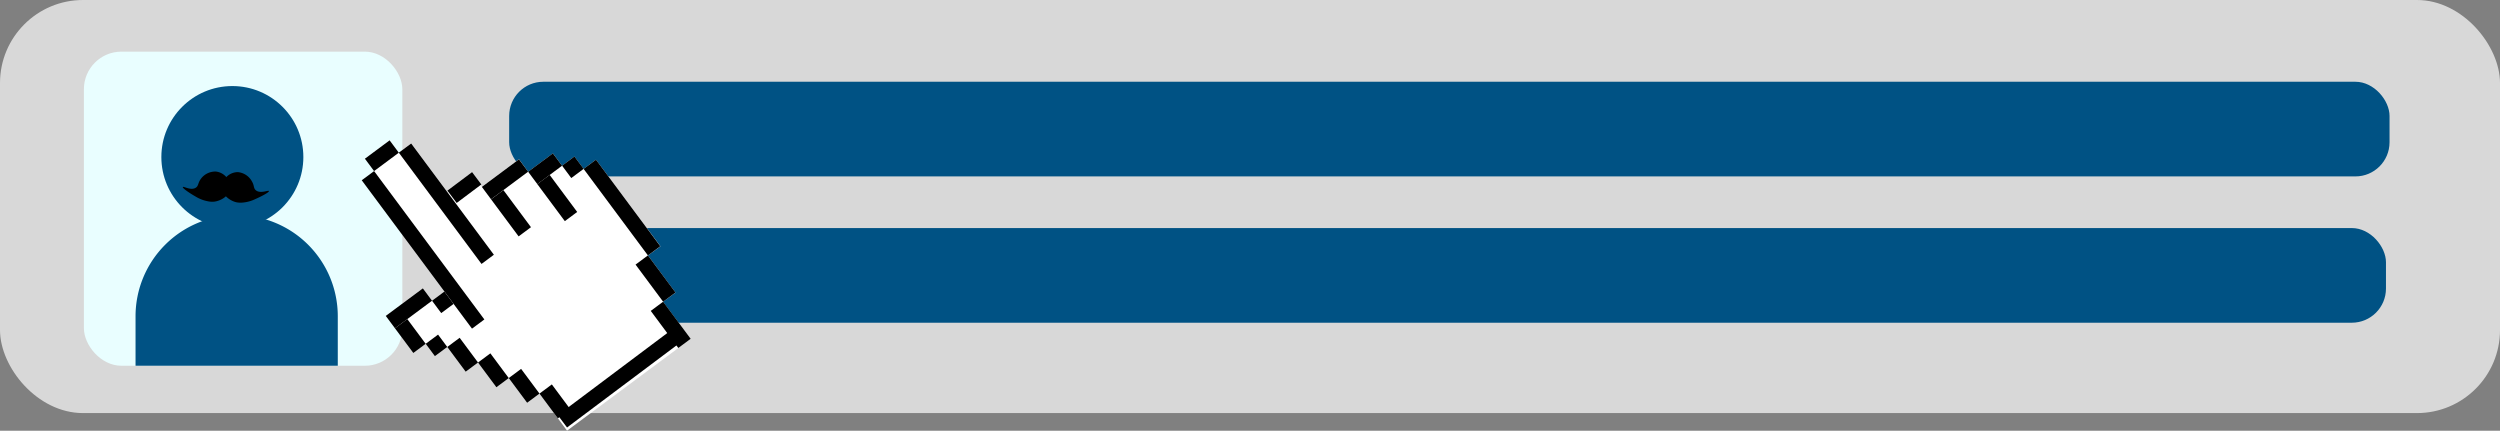 <svg id="Layer_1" data-name="Layer 1" xmlns="http://www.w3.org/2000/svg" viewBox="0 0 581 100.11"><rect x="0" y="0" width="581" height="100.11" fill="#808080" stroke="none"/><defs><style>.cls-1{fill:#d8d8d8;}.cls-2{fill:#e9feff;}.cls-3{fill:#005284;}.cls-4{fill:#fff;}</style></defs><rect class="cls-1" width="581" height="96" rx="19.3"/><rect class="cls-2" x="19.5" y="12" width="74" height="73" rx="8.72"/><rect class="cls-3" x="118.33" y="19" width="437" height="22" rx="7.94"/><rect class="cls-3" x="117.5" y="53" width="437" height="22" rx="7.94"/><path class="cls-3" d="M55,50h0A23.5,23.5,0,0,1,78.5,73.5V85a0,0,0,0,1,0,0h-47a0,0,0,0,1,0,0V73.5A23.5,23.5,0,0,1,55,50Z"/><circle class="cls-3" cx="54" cy="36.5" r="16.5"/><path d="M64,53.55c-.12,2.15-2.4,3.15-3.68,3.31a4.7,4.7,0,0,1-1.5-.08,8.45,8.45,0,0,1-2.94-1.15c-1.31-.74-3-1.89-2.89-2.16s1.85.89,3,.16c.66-.42.47-1,1.1-1.94a4.16,4.16,0,0,1,3.6-1.82A3.75,3.75,0,0,1,64,53.55Z" transform="translate(-10.5 -10)"/><path d="M62.08,53.31C62,55.46,64.14,56.7,65.39,57a5,5,0,0,0,1.5.08,8.44,8.44,0,0,0,3-.84c1.37-.6,3.21-1.56,3.1-1.84s-1.94.68-3-.16c-.61-.48-.36-1.08-.9-2A4.16,4.16,0,0,0,65.76,50,3.75,3.75,0,0,0,62.08,53.31Z" transform="translate(-10.5 -10)"/><path class="cls-4" d="M146.13,49.26,144,46.38l-2.88,2.14L139,45.65l-5.75,4.27L131.11,47l-8.63,6.41-2.13-2.87-5.75,4.27-8.54-11.5-2.87,2.14-2.14-2.88L95.3,46.88l2.14,2.88-2.88,2.13,19.22,25.87-2.87,2.13L108.77,77l-8.62,6.4,2.14,2.88,1.07,1.44,3.2,4.31,2.87-2.14,2.14,2.87,2.87-2.13,4.27,5.75,2.88-2.14,4.27,5.75,2.87-2.14,4.27,5.75,2.88-2.14,4.27,5.75,2.13,2.88,25.87-19.22L171,88.75l-6.41-8.62L167.49,78l-6.41-8.63L164,67.24,149,47.12Z" transform="translate(-10.5 -10)"/><rect x="107.02" y="46.59" width="3.58" height="42.96" transform="translate(-29.62 68.34) rotate(-36.62)"/><rect x="95.66" y="44.4" width="7.16" height="3.58" transform="translate(-18.46 58.31) rotate(-36.62)"/><rect x="112.44" y="41.24" width="3.58" height="32.22" transform="translate(-22.16 69.45) rotate(-36.62)"/><rect x="114.96" y="52.36" width="7.16" height="3.58" transform="matrix(0.8, -0.6, 0.6, 0.8, -19.4, 71.39)"/><rect x="127.47" y="54.2" width="3.58" height="10.74" transform="translate(-20.52 78.85) rotate(-36.62)"/><rect x="122.49" y="49.89" width="10.74" height="3.58" transform="translate(-16.09 76.46) rotate(-36.62)"/><rect x="138.22" y="50.66" width="3.58" height="10.73" transform="translate(-16.29 84.57) rotate(-36.62)"/><rect x="133.6" y="47.43" width="7.16" height="3.58" transform="translate(-12.78 81.54) rotate(-36.62)"/><rect x="141.84" y="47.1" width="3.58" height="3.58" transform="translate(-11.31 85.31) rotate(-36.62)"/><rect x="153.25" y="45.72" width="3.58" height="25.06" transform="translate(-14.64 93.97) rotate(-36.62)"/><rect x="161.06" y="69.38" width="3.58" height="10.74" transform="translate(-22.95 101.88) rotate(-36.62)"/><rect x="164.59" y="80.14" width="3.58" height="10.74" transform="translate(-28.67 106.11) rotate(-36.62)"/><rect x="138.04" y="97.27" width="32.22" height="3.58" transform="matrix(0.8, -0.6, 0.6, 0.8, -39.16, 101.49)"/><rect x="111.62" y="78.47" width="3.58" height="3.58" transform="translate(-35.99 73.49) rotate(-36.62)"/><rect x="100.16" y="79.87" width="10.74" height="3.58" transform="translate(-38.38 69.06) rotate(-36.62)"/><rect x="104.07" y="84.52" width="3.58" height="7.16" transform="translate(-42.16 70.53) rotate(-36.62)"/><rect x="110.15" y="88.49" width="3.58" height="3.58" transform="translate(-42.26 74.58) rotate(-36.62)"/><rect x="116.23" y="88.87" width="3.58" height="7.16" transform="translate(-42.35 78.64) rotate(-36.62)"/><rect x="123.37" y="92.49" width="3.58" height="7.16" transform="translate(-43.1 83.61) rotate(-36.62)"/><rect x="130.51" y="96.1" width="3.58" height="7.16" transform="translate(-43.84 88.58) rotate(-36.62)"/><rect x="137.66" y="99.71" width="3.58" height="7.16" transform="translate(-44.59 93.56) rotate(-36.62)"/></svg>